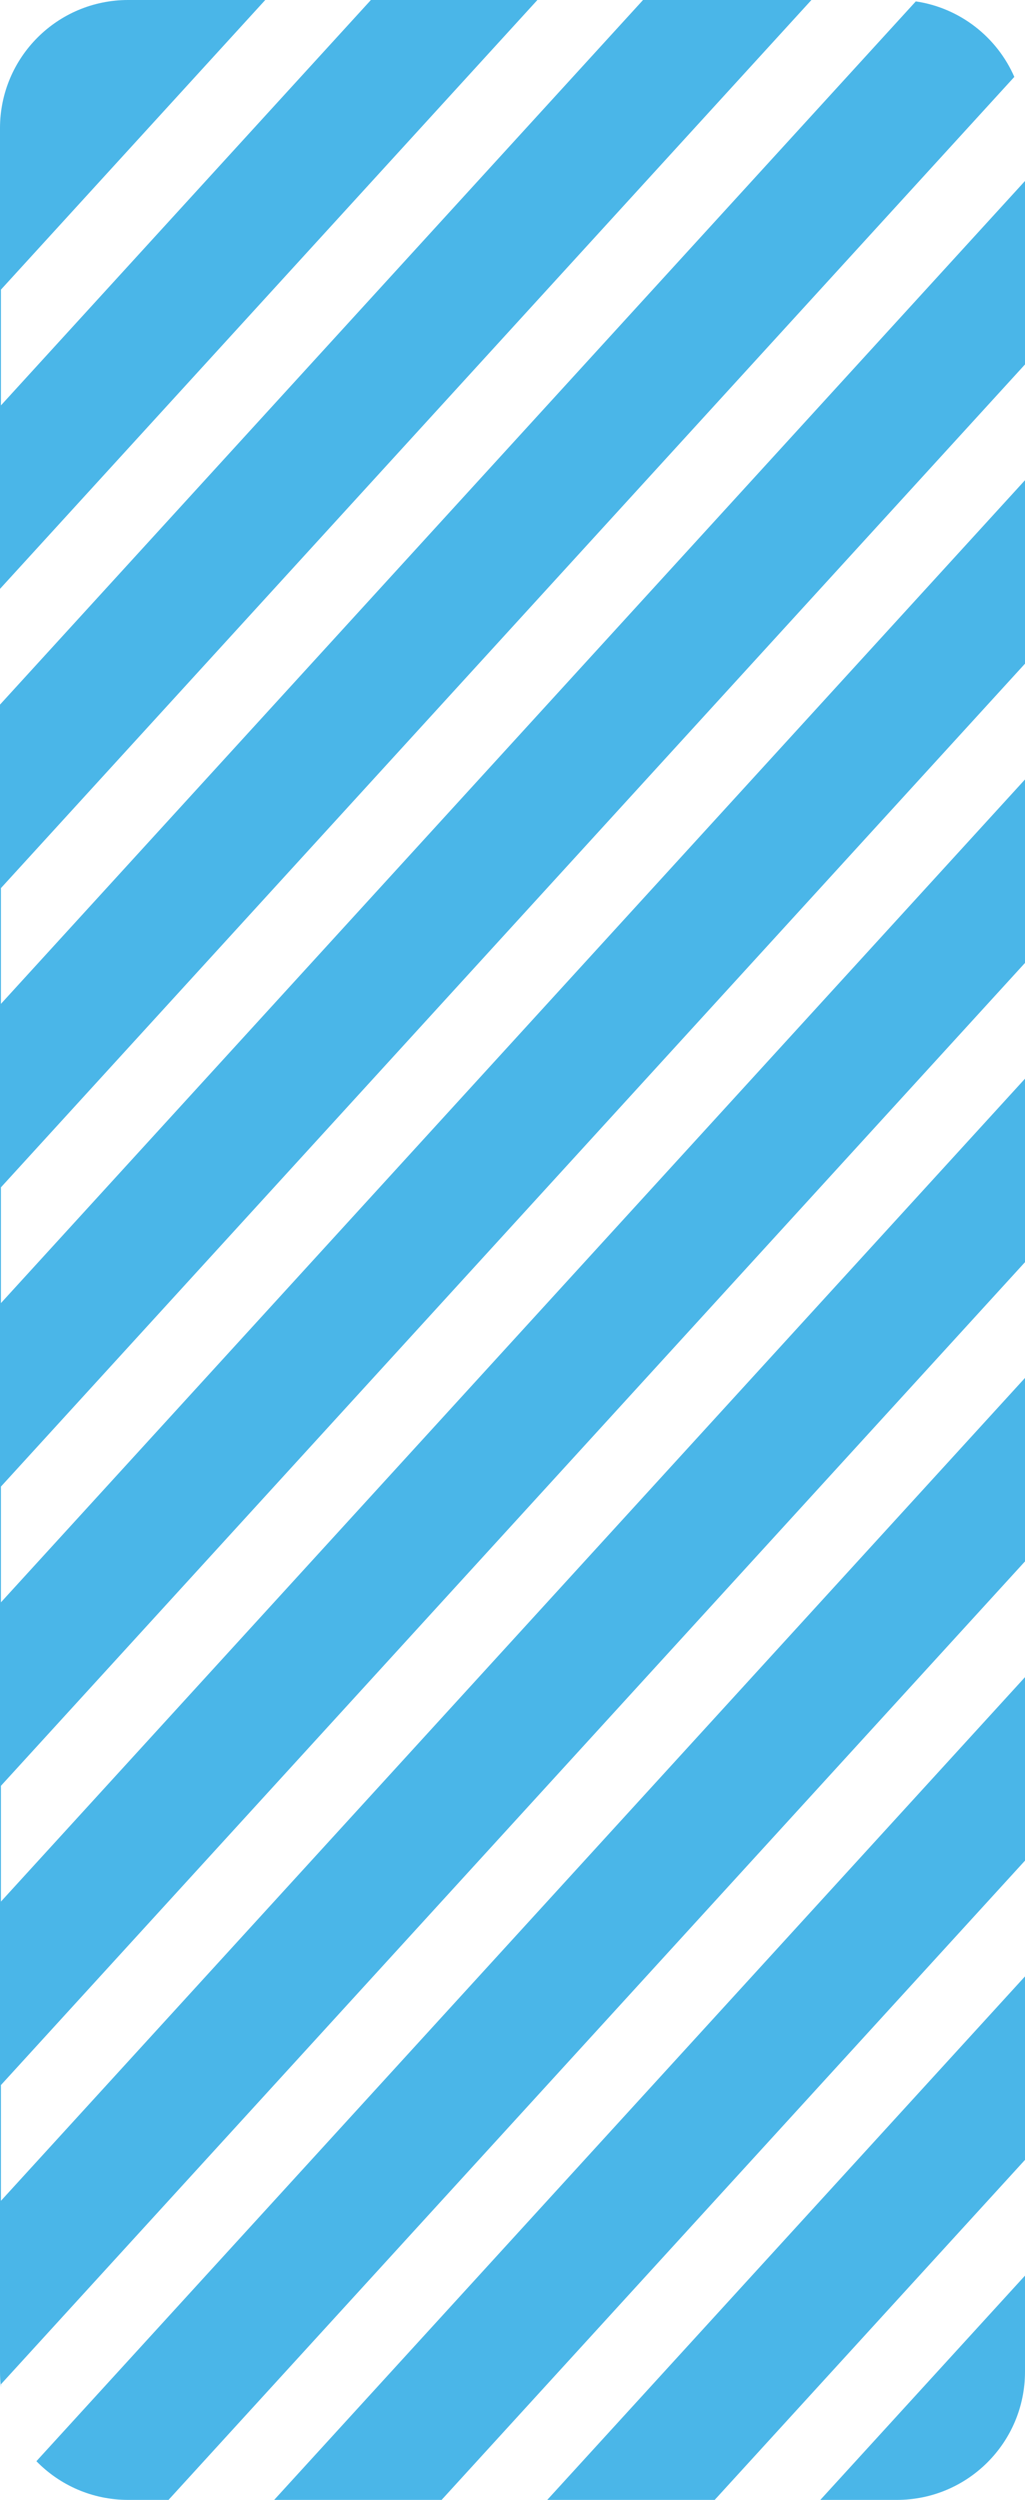 <svg width="80" height="195" viewBox="0 0 80 195" fill="none" xmlns="http://www.w3.org/2000/svg">
<path fill-rule="evenodd" clip-rule="evenodd" d="M20.703 0H10C4.477 0 0 4.477 0 10V45.934L41.944 0H28.948L0.073 31.622L0.073 22.593L20.703 0ZM50.189 0L0 54.963V185C0 185.412 0.025 185.818 0.073 186.217V185.983L80 98.453V84.14L0.073 171.671L0.073 162.642L80 75.111V60.799L0.073 148.33L0.073 139.3L80 51.769V37.457L0.073 124.988L0.073 115.959L80 28.428V14.116L0.073 101.646L0.073 92.617L79.167 5.998C77.813 2.9 74.933 0.62 71.477 0.108L0.073 78.305L0.073 69.275L63.331 0H50.189ZM80 107.482L2.841 191.982C4.657 193.844 7.193 195 10 195H13.153L80 121.794V107.482ZM80 130.823L21.399 195H34.467L80 145.135V130.823ZM80 154.165L42.712 195H55.781L80 168.477V154.165ZM80 177.506L64.026 195H70C75.523 195 80 190.523 80 185V177.506Z" fill="#4AB6E8"/>
</svg>
